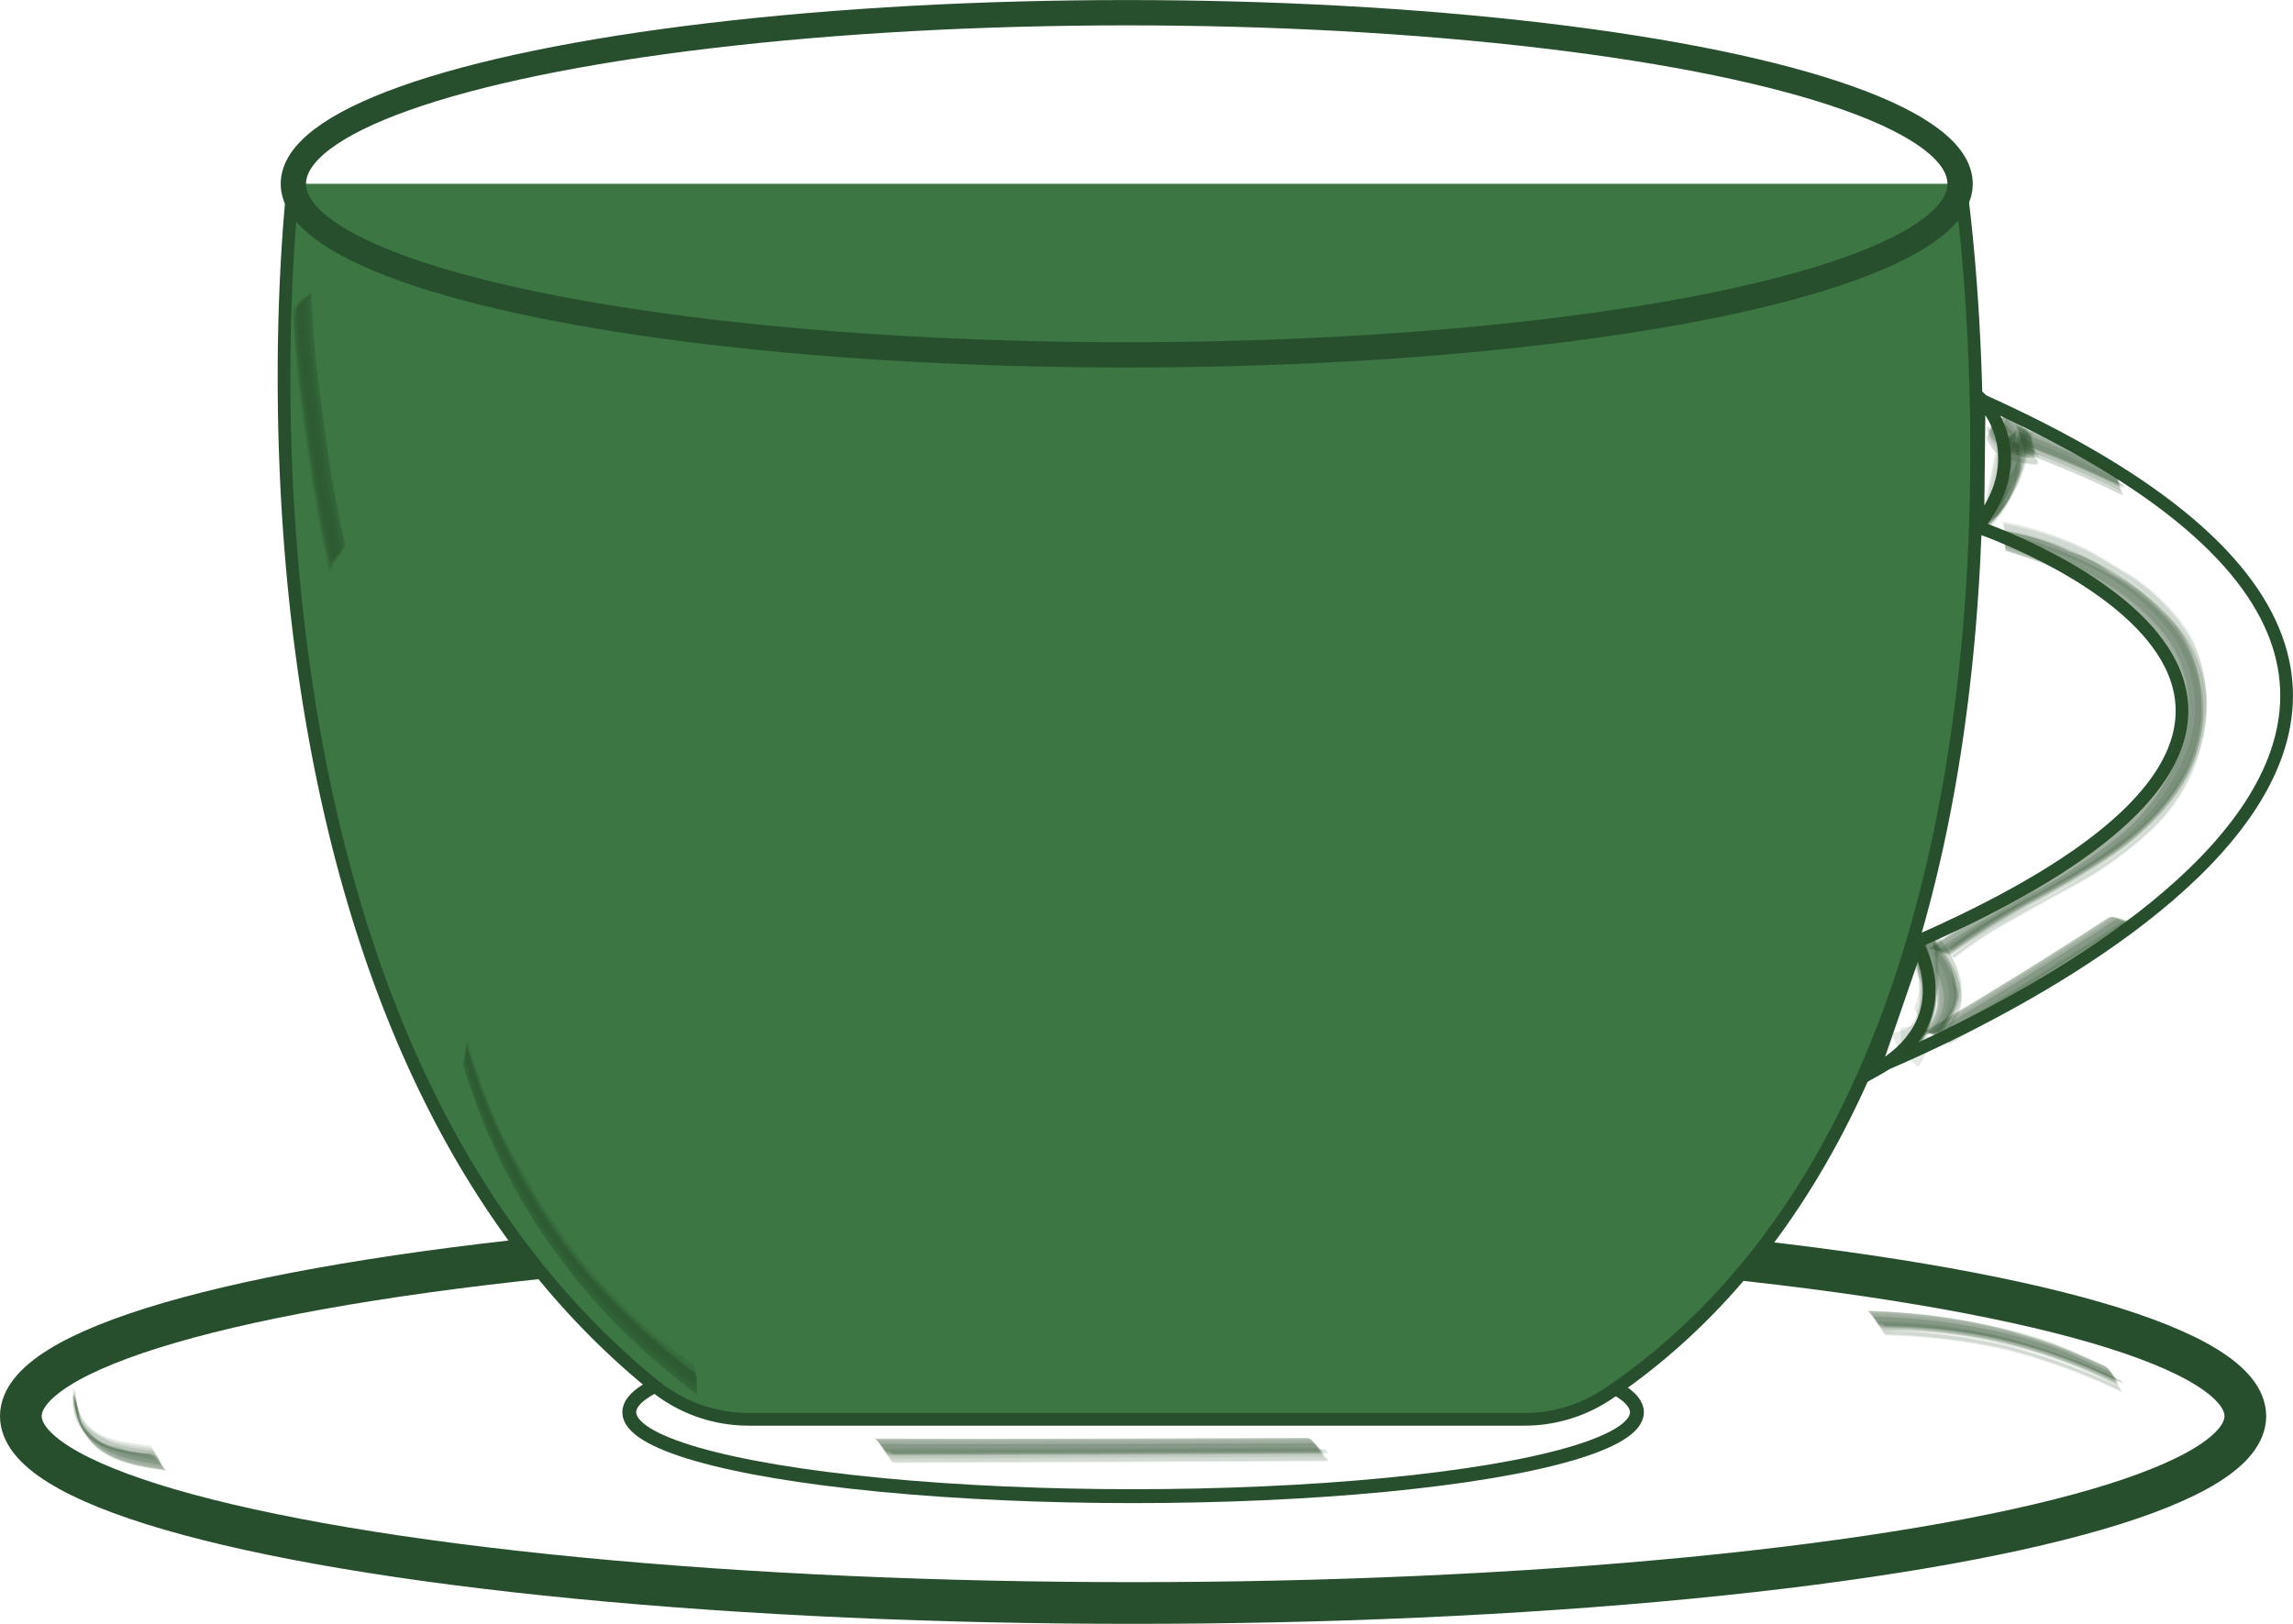 <svg xmlns="http://www.w3.org/2000/svg" viewBox="0 0 230.88 163.54"><defs><style>.cls-1,.cls-3,.cls-4,.cls-6{fill:none;}.cls-1,.cls-3,.cls-4,.cls-5,.cls-6{stroke:#284f2d;stroke-miterlimit:10;}.cls-1,.cls-5{stroke-width:1.28px;fill-rule:evenodd;}.cls-2{fill:#284f2d;opacity:0.11;}.cls-3{stroke-width:4.2px;}.cls-4{stroke-width:1.4px;}.cls-5{fill:#3c7643;}.cls-6{stroke-width:2.55px;}</style></defs><g id="Layer_2" data-name="Layer 2"><g id="black_green" data-name="black&amp;green"><path class="cls-1" d="M199,40.07l.11,13s50.55,17.15-6.74,42.06L188,107.91S275.21,74,199,40.07Z"/><path class="cls-1" d="M188.62,107.91c9.12-5,4.42-12.81,4.42-12.81Z"/><path class="cls-1" d="M199.14,53c6-7.58.14-13,.14-13Z"/><path class="cls-2" d="M196.28,95.61a102.3,102.3,0,0,1,9.77-6c2.17-1.18,1.63-.86,3.53-2,4.78-2.87,9.22-6.49,11.15-11.87A13.29,13.29,0,0,0,219.12,63a23.16,23.16,0,0,0-4.67-4.39c-3.81-2.87-8.21-4.22-12.74-5.42.2,0,0,2.09.35,2.2,5,1.5,9.92,3.38,13.74,7a13.63,13.63,0,0,1,3.29,4.66,11.57,11.57,0,0,1,.36,6.49,17.74,17.74,0,0,1-6.29,10,45.69,45.69,0,0,1-7.68,5.17c-3.87,2.19-7.61,4.33-11.29,6.86C194.61,95.34,195.78,96,196.28,95.61Z"/><path class="cls-2" d="M196.45,95.87c2.55-1.76,5.08-3.38,7.78-4.89a89.23,89.23,0,0,0,8.45-5c3.89-2.75,7.63-6.54,8.7-11.36a13.49,13.49,0,0,0-2.17-11.4,23,23,0,0,0-6.68-5.55,16.18,16.18,0,0,0-4.14-2.11,24.2,24.2,0,0,0-6.57-2.08c.12,0-.07,1.63.22,1.71,5.49,1.64,10.93,3.76,14.83,8.15a11.72,11.72,0,0,1,2.51,11.54,20.79,20.79,0,0,1-7.33,9.87,50.26,50.26,0,0,1-7.87,4.95,98,98,0,0,0-9.77,5.92C194.77,95.39,196,96.19,196.45,95.87Z"/><path class="cls-2" d="M196.78,95.42a38.74,38.74,0,0,1,5.75-3.73c2-1.15,4-2.26,6.05-3.34,1.53-.89,3-1.79,4.44-2.81,4-2.84,7.49-6.61,8.69-11.52a14.46,14.46,0,0,0-.6-8.84c-1.1-2.82-4-5.55-6.48-7.21l-4.06-2.44a32.5,32.5,0,0,0-8.89-3s0,.64.16.69c5.43,1.45,10.93,3.31,15.07,7.34,4.47,4.36,6.43,9.22,3.37,16.32A20.92,20.92,0,0,1,214,84.49a75,75,0,0,1-9.85,6,52.77,52.77,0,0,0-7.85,4.93C196.28,95.45,196.69,95.49,196.78,95.42Z"/><path class="cls-2" d="M196.78,96.37a39.08,39.08,0,0,1,5.76-3.77q3-1.72,6-3.34A37,37,0,0,0,217,83.12a17.52,17.52,0,0,0,4.91-9.66,13.16,13.16,0,0,0-2.55-10.23,25.56,25.56,0,0,0-8.87-6.87c-3.78-1.91-4.86-2-8.92-3-.08,0-.13.11-.06.12a32.53,32.53,0,0,1,13,5.42L217,61c4.88,4.4,5.83,9.77,3.83,15.32s-6.42,9.07-11.14,11.9c-1.8,1.11-3.65,2.15-5.53,3.11a53.31,53.31,0,0,0-7.74,4.92C196.35,96.28,196.71,96.42,196.78,96.37Z"/><path class="cls-2" d="M196.29,96c2.55-1.76,5.08-3.37,7.78-4.88a92.76,92.76,0,0,0,8.45-5c3.88-2.75,7.61-6.53,8.69-11.35A13.38,13.38,0,0,0,219,63.38a22.84,22.84,0,0,0-6.64-5.53,39.53,39.53,0,0,0-10.65-4.19c.16.05,0,1.77.32,1.87,5.37,1.65,10.72,3.74,14.55,8a11.51,11.51,0,0,1,2.44,11.35,20.9,20.9,0,0,1-7.33,9.8,49.86,49.86,0,0,1-7.87,5,98.84,98.84,0,0,0-9.76,5.9C194.47,95.33,195.81,96.29,196.29,96Z"/><path class="cls-2" d="M196.33,95.72c2.54-1.76,5.07-3.38,7.77-4.89a92.76,92.76,0,0,0,8.45-5c3.88-2.74,7.62-6.53,8.72-11.34a13.45,13.45,0,0,0-2.14-11.4,22.86,22.86,0,0,0-6.66-5.56,16.54,16.54,0,0,0-4.14-2.12,24.38,24.38,0,0,0-6.58-2.08c.18,0-.05,2,.31,2.15,5.4,1.64,10.77,3.74,14.62,8.07a11.5,11.5,0,0,1,2.41,11.37,20.86,20.86,0,0,1-7.34,9.8,51.35,51.35,0,0,1-7.87,5,98.56,98.56,0,0,0-9.78,5.92C194.53,95.32,195.81,96.08,196.33,95.72Z"/><path class="cls-2" d="M196.49,96.11c3.76-2.61,7.78-4.79,11.75-7a34.4,34.4,0,0,0,4.46-2.82c3.9-2.76,7.64-6.59,8.72-11.42a13.7,13.7,0,0,0-2.16-11.54,22.7,22.7,0,0,0-6.74-5.66,16.52,16.52,0,0,0-4.18-2.14,24.19,24.19,0,0,0-6.62-2.08c-.11,0,0,.58.13.6a48.14,48.14,0,0,1,8.49,3,23.51,23.51,0,0,1,7.33,5.6,12.55,12.55,0,0,1,2.76,12.26A21.1,21.1,0,0,1,213,85c-3.58,2.87-7.85,4.86-11.82,7.11a42.75,42.75,0,0,0-5.77,3.73C195.57,95.79,196.25,96.27,196.49,96.11Z"/><path class="cls-2" d="M196.81,95.66a105.57,105.57,0,0,1,9.81-6,54,54,0,0,0,7.86-4.89c3.3-2.63,6.34-6.21,7.29-10.45a13.57,13.57,0,0,0-1.38-10.27,20,20,0,0,0-5.62-5.85l-4.06-2.44a32.26,32.26,0,0,0-8.9-3s-.06.54.07.58c5.55,1.48,10.85,3.4,15.1,7.46,3.06,2.93,4.86,6.48,4.62,10.78-.4,7-5.29,11.7-10.62,15.16q-3.43,2.13-7,4a51.85,51.85,0,0,0-7.81,4.84A1.07,1.07,0,0,0,196.81,95.66Z"/><path class="cls-2" d="M196.46,96.15c2.54-1.76,5.07-3.37,7.77-4.87a94,94,0,0,0,8.45-5c3.88-2.76,7.62-6.57,8.69-11.39a13.64,13.64,0,0,0-2.18-11.43,23,23,0,0,0-6.67-5.59,38.87,38.87,0,0,0-10.71-4.21c.07,0,0,1,.26,1.06,5.63,1.68,11.18,3.86,15.14,8.41A12.09,12.09,0,0,1,219.76,75a21,21,0,0,1-7.37,10,50.26,50.26,0,0,1-7.87,5,97.32,97.32,0,0,0-9.72,5.88C195,95.57,196.1,96.4,196.46,96.15Z"/><path class="cls-2" d="M196.28,95.83c2.54-1.76,5.07-3.37,7.77-4.88a92.76,92.76,0,0,0,8.45-5c3.88-2.75,7.62-6.53,8.7-11.34a13.42,13.42,0,0,0-2.14-11.37,23.1,23.1,0,0,0-6.65-5.55,16.44,16.44,0,0,0-4.13-2.11,24.18,24.18,0,0,0-6.55-2.08c.18,0,0,1.89.34,2,5.38,1.65,10.74,3.75,14.57,8.07a11.49,11.49,0,0,1,2.43,11.35,20.85,20.85,0,0,1-7.34,9.79,49.86,49.86,0,0,1-7.87,5,96.17,96.17,0,0,0-9.77,5.92C194.48,95.33,195.78,96.18,196.28,95.83Z"/><path class="cls-2" d="M196.55,96c2.54-1.76,5.07-3.37,7.77-4.88a91.73,91.73,0,0,0,8.45-5c3.89-2.75,7.63-6.56,8.7-11.39a13.6,13.6,0,0,0-2.19-11.44,23,23,0,0,0-6.69-5.6,16.6,16.6,0,0,0-4.15-2.12,24.4,24.4,0,0,0-6.58-2.09c.06,0,0,1.06.22,1.13,5.65,1.66,11.22,3.86,15.19,8.41a12.13,12.13,0,0,1,2.59,11.84,21,21,0,0,1-7.36,10,51,51,0,0,1-7.87,5,96.49,96.49,0,0,0-9.74,5.88C195.14,95.55,196.18,96.29,196.55,96Z"/><path class="cls-2" d="M196.89,96.45a37.65,37.65,0,0,1,5.75-3.76q3-1.74,6-3.34a36.89,36.89,0,0,0,8.45-6.15A17.52,17.52,0,0,0,222,73.54a12.78,12.78,0,0,0-2.54-10.24,25.87,25.87,0,0,0-8.91-6.89,46.45,46.45,0,0,0-8.89-3c-.06,0-.14.06-.07.08,5.9,1.51,11,3.48,15.52,7.5A14,14,0,0,1,222,72a12.32,12.32,0,0,1-1,4.33c-1.93,5.41-6.42,9.08-11.14,11.91-1.8,1.11-3.64,2.14-5.53,3.11a52.08,52.08,0,0,0-7.73,4.92C196.46,96.36,196.82,96.5,196.89,96.45Z"/><path class="cls-2" d="M193.1,96.48a8.64,8.64,0,0,1,.4,7.62l.88-1.34a38,38,0,0,1-2.75,2.92.14.14,0,0,0-.08.1,1.54,1.54,0,0,0,.19-.08,6.59,6.59,0,0,0,2-1.8c2-2.74.9-6.1.12-9.1C194,95.18,192.94,96,193.1,96.48Z"/><path class="cls-2" d="M193.14,96.82a9.8,9.8,0,0,1,.91,6.48l.46-1.28-1.72,3.22,1-1.22-1.55,1.4c-.12.11-.62.67-.57.63a6.06,6.06,0,0,0,2.73-3c1.09-2.56.05-5.56-.61-8C193.89,95.44,193,96.27,193.14,96.82Z"/><path class="cls-2" d="M192.81,96.8q3,5.06-1.58,8.9c-.09,0-.24.26-.06.17a4.83,4.83,0,0,0,2.16-1.59c1.65-2.34.46-5.29-.35-7.68C192.94,96.5,192.79,96.72,192.81,96.8Z"/><path class="cls-2" d="M192.84,97.61q2.35,4.53-1.53,8.86c-.06,0-.36.43-.18.34,4.11-2.12,3.14-6,2-9.87A1.27,1.27,0,0,0,192.84,97.61Z"/><path class="cls-2" d="M193,97l.92,6.46.6-1.57-1.12,2.69,1-1.75-1.69,2.54,1.21-1.54-2,1.94c.1-.1-.57.56-.34.43a6.73,6.73,0,0,0,2.93-3.33c1.14-2.54,0-5.65-.61-8.11C194,95.26,192.83,96.29,193,97Z"/><path class="cls-2" d="M193.12,96.6a8.56,8.56,0,0,1,.4,7.61l.9-1.49L192.8,105l1.15-1.3-2.23,2c.08-.07-.27.28-.08.16a7.41,7.41,0,0,0,2.9-3.17c1.09-2.5,0-5.57-.66-8C194,95.16,192.94,96,193.12,96.6Z"/><path class="cls-2" d="M192.91,97.27a13.33,13.33,0,0,1,.89,6.48l.36-1-1.58,2.73.59-.72-1.09.85c-.2.16-.68.75-.76.79a5.19,5.19,0,0,0,2.41-2.24c1.4-2.67.44-5.48-.3-8.23C193.45,96,192.8,96.93,192.91,97.27Z"/><path class="cls-2" d="M193,97q3,5-1.55,8.87c-.06,0-.28.31-.15.24a4.87,4.87,0,0,0,2.49-2.19c1.21-2.3.15-5-.61-7.23C193.11,96.59,192.94,96.91,193,97Z"/><path class="cls-2" d="M193,97.26a9.65,9.65,0,0,1,.9,6.47l.57-1.64-1.87,3.54.93-1.27-1.05.92c-.26.24-.88,1.07-1,1.14a5.42,5.42,0,0,0,2.58-2.74c1.22-2.74.29-5.56-.43-8.33C193.78,95.83,192.85,96.69,193,97.26Z"/><path class="cls-2" d="M193.06,96.77l.4,7.6,1-1.63-1.68,2.44,1.21-1.43-2.3,2.09c.08-.07-.28.29-.08.17a7.23,7.23,0,0,0,2.93-3.22c1.17-2.47,0-5.71-.61-8.09C194,95.2,192.86,96.16,193.06,96.77Z"/><path class="cls-2" d="M193.1,97.1a13.41,13.41,0,0,1,.9,6.47l.48-1.41-1.64,3.14.66-.88-1,.9c-.23.2-.79.91-.89,1a5.33,5.33,0,0,0,2.5-2.59c1.22-2.71.27-5.52-.45-8.24C193.73,95.86,193,96.61,193.1,97.1Z"/><path class="cls-2" d="M192.92,97.74q2.42,4.53-1.6,8.84c-.06,0-.28.39-.12.31,4.11-2,3.15-5.9,2-9.74A1,1,0,0,0,192.92,97.74Z"/><path class="cls-2" d="M195.55,103.38c.85-1.35,1.64-2.39,1.44-4.06-.25-2-1.45-3.65-2.6-5.28.12.17-1.39,1.57-1.21,1.94a3.75,3.75,0,0,1,.69,2.9,8.48,8.48,0,0,1-.19,3.29c-.63,3.59.12,2.81-1.84,4.15,0,0,1.28,1.22,1.35,1.11a4.88,4.88,0,0,0,.86-2.25c.22-1.57.26-3.14.54-4.71a14.55,14.55,0,0,0-.2-6.43L193.18,96c1,1.45,2,2.85,2,4.65,0,1.55-.8,2.54-1.64,3.76C193.87,103.9,195.18,104,195.55,103.38Z"/><path class="cls-2" d="M195.66,103.63c.86-1.36,1.65-2.38,1.43-4-.26-2-1.47-3.63-2.63-5.25.06.08-1.29,1.22-1.17,1.5a6.16,6.16,0,0,1,.46,4.19l-.37,1.54a2.27,2.27,0,0,1-1.35,2.67c-.38.15-.15,1.45-.38,1.58a4.47,4.47,0,0,0,2.45-3,16,16,0,0,0,.36-8.48l-1.17,1.5c1,1.48,2,2.9,2.06,4.73.05,1.56-.77,2.52-1.62,3.74C194,103.91,195.34,104.13,195.66,103.63Z"/><path class="cls-2" d="M195.9,103c.86-1.36,1.67-2.48,1.45-4.14-.27-2.06-1.55-3.75-2.74-5.39,0,0-.4.53-.36.64.84,2.11.7,3.47.3,5.78-.46,2.69-.58,4.32-3.16,5.86-.09,0,.07.12.14.08a7.32,7.32,0,0,0,1.22-.76,8.14,8.14,0,0,0,1.86-4.07,15.47,15.47,0,0,0,0-7.5l-.36.64,1.13,1.58a4.7,4.7,0,0,1,1.11,3.52,2,2,0,0,1-.14,2.39c-.33.56-.67,1.11-1,1.65A1.32,1.32,0,0,0,195.9,103Z"/><path class="cls-2" d="M196,103.9c.69-1.15,1.46-2.12,1.46-3.52,0-2.34-1.57-4.32-2.87-6.1,0-.06-.19,0-.17.09,1.18,3.62.75,9.89-3,12.19-.08,0-.14.23,0,.15a4.65,4.65,0,0,0,2.16-1.93A14,14,0,0,0,195,99.91l.2-2-.08-1.88a1.35,1.35,0,0,1,.5,0l1,1.76a4.1,4.1,0,0,1,.43,2.57,2,2,0,0,1-.31,1.84c-.3.57-.62,1.12-1,1.67C195.67,104,196,104,196,103.9Z"/><path class="cls-2" d="M195.48,103.75c.86-1.35,1.64-2.37,1.43-4-.26-2-1.46-3.6-2.6-5.22.07.09-1.35,1.28-1.24,1.59a5.64,5.64,0,0,1,.14,4l-.48,1.48c.71,1,.59,1.75-.39,2.26-.53.19-.32,1.84-.7,2.06a4.32,4.32,0,0,0,2.32-3,16.51,16.51,0,0,0,.35-8.34l-1.24,1.59c1,1.44,2,2.83,2,4.63,0,1.53-.79,2.48-1.63,3.68C193.72,104,195.16,104.27,195.48,103.75Z"/><path class="cls-2" d="M195.57,103.49c.85-1.35,1.64-2.38,1.43-4-.25-2-1.45-3.63-2.6-5.26.11.15-1.45,1.52-1.29,1.88a7.31,7.31,0,0,1,.13,5.46c-.5,1.69-1,2.23-2.8,2.45,0,0,.69,1.73.86,1.64a3.44,3.44,0,0,0,2.06-1.64,9.44,9.44,0,0,0,1-2.68,14.5,14.5,0,0,0,0-7.11l-1.29,1.88c1,1.44,1.95,2.83,2,4.63,0,1.54-.81,2.52-1.65,3.73C193.78,103.94,195.2,104.08,195.57,103.49Z"/><path class="cls-2" d="M195.69,103.81c.72-1.14,1.48-2,1.51-3.42.05-2.28-1.48-4.26-2.71-6,0,0-.53.49-.46.63q2.81,5.54-2,11s-.59.57-.35.42A5,5,0,0,0,194,104a11.15,11.15,0,0,0,.76-2.84,13.26,13.26,0,0,0-.23-6.77L194,95c.87,1.34,2,2.91,2.22,4.55a6.31,6.31,0,0,1-1.44,4.45S195.58,104,195.69,103.81Z"/><path class="cls-2" d="M196,103.27c.73-1.12,1.53-2.06,1.55-3.46,0-2.31-1.52-4.29-2.79-6.06,0,0-.45.51-.41.61a6.87,6.87,0,0,1,.63,5,8.24,8.24,0,0,1-3.42,6.59c-.11.07,0,.14.11.09a5.38,5.38,0,0,0,2.7-3.35,15.86,15.86,0,0,0,.4-8.92l-.41.61c.88,1.29,2.17,3,2.38,4.58l-.08,2.48c-.44.71-.9,1.42-1.38,2.1C195.24,103.57,195.88,103.43,196,103.27Z"/><path class="cls-2" d="M195.64,103.88c.86-1.35,1.63-2.36,1.42-4-.26-2-1.46-3.64-2.61-5.28,0,0-.93.82-.82,1a4.67,4.67,0,0,1,.83,3,23.37,23.37,0,0,1-1.51,6.83l.57-.86-1.08,1c-.12.12-.62.74-.62.74a4.51,4.51,0,0,0,2-2.17,12.7,12.7,0,0,0,.71-2.79,13.1,13.1,0,0,0-.12-6.78l-.82,1c1,1.54,2,3,2.09,4.92.06,1.57-.7,2.49-1.57,3.72C194.32,104,195.41,104.24,195.64,103.88Z"/><path class="cls-2" d="M195.49,103.63c.85-1.35,1.64-2.38,1.43-4-.25-2-1.45-3.62-2.59-5.24.09.12-1.38,1.39-1.25,1.73a4.11,4.11,0,0,1,.56,2.66,14.09,14.09,0,0,1-.64,3.15c-.07,1.18-.3,1.51-1.54,1.55-.24,0,.09,2.16,0,2.21a3.26,3.26,0,0,0,2-1.62,9.25,9.25,0,0,0,.88-2.66,14.38,14.38,0,0,0,0-7l-1.25,1.73c1,1.44,2,2.83,2,4.62,0,1.54-.8,2.51-1.64,3.71C193.74,104,195.15,104.17,195.49,103.63Z"/><path class="cls-2" d="M195.74,103.75c.86-1.35,1.64-2.37,1.42-4-.26-2-1.47-3.65-2.62-5.29,0,0-1,.88-.86,1.07a3.61,3.61,0,0,1,.91,2.4,24.2,24.2,0,0,1-1.58,7.45l.5-.72-1.09.95c-.06.06-.78.78-.47.58a4.23,4.23,0,0,0,2-2.26,14.81,14.81,0,0,0,.56-9.47l-.86,1.07c1,1.55,2,3,2.11,4.94.07,1.58-.7,2.5-1.57,3.74C194.4,103.91,195.5,104.13,195.74,103.75Z"/><path class="cls-2" d="M196.11,104c.65-1.11,1.48-2.14,1.43-3.5-.09-2.35-1.54-4.3-2.86-6.12,0,0-.17,0-.15.06,1.21,3.82.72,10-3.07,12.27-.08,0-.06.19,0,.13a5.23,5.23,0,0,0,2.78-3.36,19.77,19.77,0,0,0,1-5.43c0-.4-.73-2.33.44-1.93a9.52,9.52,0,0,1,1.39,3.08,7.08,7.08,0,0,1-1.24,4.78C195.79,104.06,196.07,104,196.11,104Z"/><path class="cls-2" d="M203.75,44.49a102,102,0,0,1,9.75,4.17c-.38-.18-.42-1.39-.9-1.61q-4.75-2.34-9.7-4.19C203.26,43,203.28,44.3,203.75,44.49Z"/><path class="cls-2" d="M203.91,44.85A102,102,0,0,1,213.66,49c-.42-.19-.43-1.54-1-1.78Q208,44.9,203,43.05C203.39,43.21,203.39,44.64,203.91,44.85Z"/><path class="cls-2" d="M204,44.81A101.79,101.79,0,0,1,213.71,49c.14.06.06-.2,0-.23a104.51,104.51,0,0,0-9.76-4.13C203.8,44.53,203.89,44.78,204,44.81Z"/><path class="cls-2" d="M203.91,45.64a103.57,103.57,0,0,1,9.75,4.18c.07,0-.08-.57-.21-.63q-4.75-2.34-9.72-4.2C203.65,45,203.79,45.59,203.91,45.64Z"/><path class="cls-2" d="M203.81,45a103.61,103.61,0,0,1,9.76,4.16c-.48-.22-.42-1.88-1-2.15a104.69,104.69,0,0,0-9.68-4.19C203.32,42.94,203.24,44.72,203.81,45Z"/><path class="cls-2" d="M203.8,44.62a102,102,0,0,1,9.75,4.17c-.43-.2-.45-1.57-1-1.82q-4.74-2.34-9.69-4.2C203.27,42.94,203.27,44.41,203.8,44.62Z"/><path class="cls-2" d="M203.84,45.26a104.63,104.63,0,0,1,9.75,4.17c-.23-.11-.2-1.1-.55-1.27q-4.74-2.32-9.68-4.17C203.55,44.07,203.51,45.13,203.84,45.26Z"/><path class="cls-2" d="M204.09,45a105.26,105.26,0,0,1,9.78,4.18c.09,0-.05-.33-.14-.38q-4.8-2.34-9.8-4.19C203.84,44.56,204,45,204.09,45Z"/><path class="cls-2" d="M203.91,45.27a102,102,0,0,1,9.75,4.17c-.39-.18-.34-1.62-.85-1.86q-4.73-2.32-9.67-4.18C203.49,43.54,203.42,45.07,203.91,45.27Z"/><path class="cls-2" d="M203.78,44.77a102,102,0,0,1,9.75,4.17c-.44-.21-.42-1.73-1-2q-4.74-2.34-9.68-4.19C203.28,42.93,203.24,44.55,203.78,44.77Z"/><path class="cls-2" d="M204,45.12a102,102,0,0,1,9.75,4.17c-.36-.17-.37-1.4-.84-1.62q-4.74-2.34-9.68-4.19C203.53,43.61,203.51,44.94,204,45.12Z"/><path class="cls-2" d="M204,45.75a102.1,102.1,0,0,1,9.75,4.18c.07,0-.09-.55-.22-.61a101.72,101.72,0,0,0-9.72-4.2C203.75,45.08,203.89,45.7,204,45.75Z"/><path class="cls-2" d="M192.2,82.61a78.32,78.32,0,0,0,1.48-13,80.43,80.43,0,0,0,0-13.17c0,.49-1.6,1.12-1.59,1.74A80.44,80.44,0,0,1,192,71.24a71.65,71.65,0,0,1-1.59,12.87C190.5,83.61,192.11,83.24,192.2,82.61Z"/><path class="cls-2" d="M192.29,82.87a78,78,0,0,0,1.48-13,80.31,80.31,0,0,0,0-13.16c0,.34-1.53.84-1.52,1.33a80.58,80.58,0,0,1-.1,13.09A72.33,72.33,0,0,1,190.59,84C190.64,83.62,192.21,83.38,192.29,82.87Z"/><path class="cls-2" d="M192.47,82.18a76.27,76.27,0,0,0,1.49-13A80.44,80.44,0,0,0,194,56c0-.06-.52.39-.51.56a81.19,81.19,0,0,1,0,13.14,70.25,70.25,0,0,1-1.54,13S192.45,82.35,192.47,82.18Z"/><path class="cls-2" d="M192.59,83A87.83,87.83,0,0,0,194,70a78.39,78.39,0,0,0,0-13.18c0-.13-.24,0-.24.07a78.39,78.39,0,0,1,0,13.18,91.73,91.73,0,0,1-1.39,13C192.34,83.19,192.58,83.09,192.59,83Z"/><path class="cls-2" d="M192.12,83a78,78,0,0,0,1.48-13,80.31,80.31,0,0,0,0-13.16c0,.36-1.61.87-1.6,1.38a80.33,80.33,0,0,1-.11,13.07,72.13,72.13,0,0,1-1.59,12.83C190.38,83.77,192,83.53,192.12,83Z"/><path class="cls-2" d="M192.22,82.73a78,78,0,0,0,1.47-13,81.44,81.44,0,0,0,0-13.16c0,.46-1.69,1.07-1.68,1.67a80.33,80.33,0,0,1-.11,13.07,72.47,72.47,0,0,1-1.6,12.86C190.42,83.68,192.13,83.35,192.22,82.73Z"/><path class="cls-2" d="M192.32,83c.61-4.36,1.21-8.58,1.46-13,.42-7.28.29-3,0-13.19,0,.08-.68.34-.67.57l-1.59,26C191.57,83.34,192.28,83.2,192.32,83Z"/><path class="cls-2" d="M192.58,82.45a76.27,76.27,0,0,0,1.49-13,79.33,79.33,0,0,0,0-13.17c0-.07-.59.38-.59.54a81.32,81.32,0,0,1,0,13.15,70.92,70.92,0,0,1-1.56,13C191.89,83,192.55,82.62,192.58,82.45Z"/><path class="cls-2" d="M192.25,83.12a77.72,77.72,0,0,0,1.48-13,80.31,80.31,0,0,0,0-13.16c0,.18-1.14.52-1.13.86a82,82,0,0,1-.09,13.11A72,72,0,0,1,191,83.77C191,83.6,192.2,83.46,192.25,83.12Z"/><path class="cls-2" d="M192.13,82.89a77,77,0,0,0,1.48-13,81.44,81.44,0,0,0,0-13.16c0,.41-1.63,1-1.62,1.52a80.33,80.33,0,0,1-.11,13.07,71.21,71.21,0,0,1-1.59,12.84C190.39,83.74,192.05,83.45,192.13,82.89Z"/><path class="cls-2" d="M192.35,83a77.84,77.84,0,0,0,1.48-13,81.44,81.44,0,0,0,0-13.16c0,.21-1.17.58-1.17,1a79.58,79.58,0,0,1-.09,13.1A72.18,72.18,0,0,1,191,83.72C191.07,83.51,192.3,83.35,192.35,83Z"/><path class="cls-2" d="M192.68,83.09a86.39,86.39,0,0,0,1.41-13,79.46,79.46,0,0,0,0-13.18c0-.12-.21,0-.21,0a78.39,78.39,0,0,1,0,13.18,86.39,86.39,0,0,1-1.41,13C192.44,83.25,192.67,83.17,192.68,83.09Z"/><path class="cls-2" d="M15.29,146.06c-2.86-.33-5.4-.74-7.3-3.14l.93,1.85-1.34-2.93.66,2-.62-3c0,.15-.2-.81-.19-.55a7.29,7.29,0,0,0,1.13,4.09c1.73,2.72,5.22,3.26,8.15,3.65C16.24,148,15.9,146.14,15.29,146.06Z"/><path class="cls-2" d="M15.44,146.41a10.53,10.53,0,0,1-3.63-.77,4.9,4.9,0,0,1-3.69-2.39l.73,1.39-1.16-2.51.5,1.49-.49-2.56c0,.11-.17-.64-.16-.42a6.33,6.33,0,0,0,.91,3.52c1.69,2.8,5.17,3.31,8.13,3.7C16.23,147.82,15.93,146.47,15.44,146.41Z"/><path class="cls-2" d="M15.09,145.58c-3.22-.4-7.16-.71-7.52-5.14,0-.11-.22-.95-.22-.67A5.13,5.13,0,0,0,8,142.86c1.56,2.69,4.8,3.13,7.6,3.53C15.51,146.37,15.35,145.61,15.09,145.58Z"/><path class="cls-2" d="M15,146.36a16.43,16.43,0,0,1-2.8-.4q-3.79-.47-4.74-5.38c0-.07-.13-.16-.14-.07a4.87,4.87,0,0,0,1.22,3.85c1.66,1.8,4.26,1.94,6.54,2.2C15.22,146.58,15.07,146.37,15,146.36Z"/><path class="cls-2" d="M15.39,146.53a10.35,10.35,0,0,1-3.64-.76,4.89,4.89,0,0,1-3.68-2.36L9,144.9l-1.32-2.6.64,1.61-.41-1.75c-.06-.26-.41-1.3-.41-1.35A7.51,7.51,0,0,0,8.93,145c1.75,2.29,5.25,2.74,7.86,3.09C16.34,148,16,146.6,15.39,146.53Z"/><path class="cls-2" d="M15.36,146.23c-2.86-.34-5.23-.54-7.31-3.13L9,144.86,7.64,142l.64,1.88L7.67,141c0,.14-.2-.79-.2-.53a7.13,7.13,0,0,0,1.13,4c1.74,2.7,5.24,3.24,8.17,3.63C16.31,148.05,16,146.31,15.36,146.23Z"/><path class="cls-2" d="M15.18,146.43c-3.1-.38-7.07-.61-7.59-5.21,0-.09-.25-.83-.24-.56.05,4.71,4.31,5.89,8.41,6.43C15.79,147.1,15.38,146.45,15.18,146.43Z"/><path class="cls-2" d="M15.26,145.83c-3-.38-7.26-.66-7.58-5.26,0-.1-.19-.8-.19-.56a5,5,0,0,0,.67,3.08c1.54,2.59,4.73,3,7.45,3.37C15.7,146.47,15.4,145.85,15.26,145.83Z"/><path class="cls-2" d="M15.39,146.62c-3.26-.4-5.9-.59-7.77-4.34l.4,1-.28-1.6c0-.08-.27-1.08-.26-.7.13,4.75,4.55,6,8.74,6.59C16.19,147.54,15.67,146.65,15.39,146.62Z"/><path class="cls-2" d="M15.35,146.38c-2.88-.34-5.2-.54-7.31-3.13L9,144.89l-1.34-2.73.67,1.74-.53-2.28a8.12,8.12,0,0,0-.31-1,6.77,6.77,0,0,0,1.11,3.78c1.75,2.74,5.26,3.28,8.22,3.68C16.32,148.05,16,146.45,15.35,146.38Z"/><path class="cls-2" d="M15.39,146.48c-3.59-.44-6-.7-7.73-4.33l.36,1-.25-1.61c0-.09-.25-1.13-.24-.74A5.64,5.64,0,0,0,8.39,144c1.61,2.63,5,3.09,7.84,3.47C16,147.43,15.75,146.52,15.39,146.48Z"/><path class="cls-2" d="M15.19,146.51c-3.2-.41-7.74-.73-7.66-5.91,0-.08-.12-.09-.12,0a4.94,4.94,0,0,0,1.2,3.82c1.55,1.81,4.5,2,6.63,2.3C15.37,146.71,15.27,146.52,15.19,146.51Z"/><path class="cls-2" d="M189.49,133.34a50.79,50.79,0,0,1,14.58,2A49.17,49.17,0,0,1,213.2,139c-.19-.08-.76-1.13-1.2-1.33A60.74,60.74,0,0,0,197.9,133a53.8,53.8,0,0,0-9.88-.9C188.45,132.15,188.94,133.32,189.49,133.34Z"/><path class="cls-2" d="M189.68,133.66a55.29,55.29,0,0,1,23.7,5.63c-.2-.1-.77-1.29-1.24-1.49-4.16-1.86-4.83-2.34-9.25-3.55a65.2,65.2,0,0,0-14.71-2C188.62,132.29,189.11,133.64,189.68,133.66Z"/><path class="cls-2" d="M189.87,133.52A61.41,61.41,0,0,1,202.09,135a62.28,62.28,0,0,1,11.48,4.23c.13.06,0-.19-.07-.22A63.8,63.8,0,0,0,202,134.73a61.15,61.15,0,0,0-12.23-1.42C189.58,133.3,189.79,133.52,189.87,133.52Z"/><path class="cls-2" d="M189.81,134.39A62.11,62.11,0,0,1,202,135.85a62.08,62.08,0,0,1,11.49,4.22c.06,0-.14-.47-.27-.53a63.86,63.86,0,0,0-11.54-4.17,63.26,63.26,0,0,0-12.21-1.46C189.4,133.91,189.7,134.39,189.81,134.39Z"/><path class="cls-2" d="M189.57,133.74a63.13,63.13,0,0,1,12.24,1.44,61.17,61.17,0,0,1,11.52,4.21c-.58-.26-.79-1.56-1.46-1.86a60.61,60.61,0,0,0-11.67-4.05A69.58,69.58,0,0,0,188,132C188.44,132.06,189,133.72,189.57,133.74Z"/><path class="cls-2" d="M189.54,133.46a55.42,55.42,0,0,1,23.71,5.61c-.22-.1-.82-1.3-1.31-1.51-4.17-1.85-4.85-2.33-9.27-3.52a66.44,66.44,0,0,0-14.72-2C188.42,132.08,189,133.43,189.54,133.46Z"/><path class="cls-2" d="M189.66,134a50,50,0,0,1,14.58,2,49.48,49.48,0,0,1,9.11,3.64c-.07,0-.42-.92-.71-1a58.65,58.65,0,0,0-14-4.67,52.23,52.23,0,0,0-9.82-.9C189,133.06,189.33,134,189.66,134Z"/><path class="cls-2" d="M190,133.69a50,50,0,0,1,14.61,2,51.4,51.4,0,0,1,9.12,3.66c.17.08-.09-.29-.17-.33a61.09,61.09,0,0,0-14-4.81,52.38,52.38,0,0,0-9.92-.9C189.53,133.34,189.85,133.68,190,133.69Z"/><path class="cls-2" d="M189.7,134a50.85,50.85,0,0,1,23.74,5.67c-.47-.22-.64-1.35-1.2-1.6-3.79-1.71-5.11-2.5-9.18-3.55a70,70,0,0,0-14.63-2C188.78,132.58,189.2,134,189.7,134Z"/><path class="cls-2" d="M189.52,133.59a49.21,49.21,0,0,1,9.84.87,50.49,50.49,0,0,1,13.87,4.74c-.24-.11-.82-1.44-1.36-1.67-3.8-1.69-5.16-2.48-9.24-3.52A71.81,71.81,0,0,0,188,132C188.42,132.06,188.93,133.56,189.52,133.59Z"/><path class="cls-2" d="M189.76,133.9a50.72,50.72,0,0,1,9.84.87,49.53,49.53,0,0,1,13.85,4.77c-.15-.08-.65-1.18-1.06-1.37-4.15-1.87-4.79-2.34-9.21-3.56a64.88,64.88,0,0,0-14.67-2C188.86,132.63,189.28,133.88,189.76,133.9Z"/><path class="cls-2" d="M189.92,134.49A61.56,61.56,0,0,1,202.16,136a62.61,62.61,0,0,1,11.49,4.22c.06,0-.14-.46-.27-.52a64.19,64.19,0,0,0-11.52-4.18A62,62,0,0,0,189.62,134C189.51,134,189.81,134.49,189.92,134.49Z"/><path class="cls-2" d="M195.79,104.24q9.42-5.7,18.68-11.66c-.4.25-1.55-.46-2.05-.15q-9.21,6-18.66,11.55C194.15,103.75,195.29,104.54,195.79,104.24Z"/><path class="cls-2" d="M196,104.5q9.43-5.7,18.69-11.66c-.36.22-1.57-.67-2-.37q-9.21,6-18.65,11.54C194.31,103.81,195.51,104.79,196,104.5Z"/><path class="cls-2" d="M196.3,104.12q9.42-5.73,18.68-11.7c.08,0-.3-.12-.39-.06q-9.26,6-18.66,11.69C195.85,104.1,196.22,104.17,196.3,104.12Z"/><path class="cls-2" d="M196.28,105.06q9.41-5.75,18.67-11.7c.11-.07-.28-.26-.35-.22q-9.27,6-18.67,11.71C195.82,104.92,196.2,105.1,196.28,105.06Z"/><path class="cls-2" d="M195.82,104.58q9.42-5.7,18.68-11.66c-.37.23-1.7-.83-2.19-.52q-9.21,6-18.64,11.53C194,103.72,195.34,104.88,195.82,104.58Z"/><path class="cls-2" d="M195.84,104.35q9.42-5.7,18.68-11.67c-.41.27-1.67-.59-2.2-.26q-9.21,6-18.65,11.54C194.07,103.71,195.33,104.66,195.84,104.35Z"/><path class="cls-2" d="M196,104.77q9.42-5.7,18.67-11.67c-.12.08-.82-.46-1.07-.3q-9.21,6-18.64,11.59C195.07,104.32,195.76,104.92,196,104.77Z"/><path class="cls-2" d="M196.32,104.34q9.45-5.69,18.71-11.67c.05,0-.49-.17-.61-.09q-9.24,6-18.71,11.62C195.65,104.24,196.2,104.41,196.32,104.34Z"/><path class="cls-2" d="M196,104.8q9.42-5.7,18.68-11.66c-.25.16-1.32-.75-1.69-.51q-9.21,5.94-18.63,11.53C194.57,104,195.62,105,196,104.8Z"/><path class="cls-2" d="M195.79,104.46q9.44-5.7,18.69-11.66c-.39.24-1.67-.71-2.17-.39q-9.21,6-18.65,11.53C194,103.71,195.31,104.76,195.79,104.46Z"/><path class="cls-2" d="M196.07,104.68Q205.49,99,214.75,93c-.27.16-1.3-.65-1.68-.4q-9.21,6-18.64,11.54C194.68,104,195.7,104.91,196.07,104.68Z"/><path class="cls-2" d="M196.38,105.15q9.41-5.75,18.67-11.71c.11-.07-.28-.26-.35-.22q-9.27,6-18.65,11.71C195.94,105,196.31,105.19,196.38,105.15Z"/><path class="cls-2" d="M200.43,43c.61,2,2.56,2.27,4.43,2.45a11.57,11.57,0,0,0-.46-1.69L201.89,41c0-.05-.14.49-.12.35-.08.48-.55,1.68-.26,2.16.37.63,2.26,1.13,2.5,1.22-.2-.08-.15-1.34-.46-1.57-1.22-.9-1.17-.8-1.64-2.13l-.24,1.31a22.33,22.33,0,0,0,3.19,3.11l-.46-1.69c-1.24-.21-2.42-.6-2.47-2C201.94,42,200.32,42.59,200.43,43Z"/><path class="cls-2" d="M200.47,43.25c.6,2.08,2.59,2.32,4.5,2.53A16.44,16.44,0,0,0,204.4,44l-2.58-2.67a.12.12,0,0,0,0,.13,3.77,3.77,0,0,0-.18,2.51,11.19,11.19,0,0,0,2.5,1c-.2-.08-.29-1.31-.55-1.5-1.28-.92-1.28-.76-1.69-2.14l-.11,1.19a24.29,24.29,0,0,0,3.19,3.14L204.4,44c-1.33-.27-2.57-.68-2.64-2.15C201.77,42.2,200.34,42.82,200.47,43.25Z"/><path class="cls-2" d="M200,43.11c.86,2.29,2.86,2.51,5.1,2.69.07,0,.13-.12.07-.17a20.15,20.15,0,0,1-3.52-3.26s-.09-.08-.11,0c-.81,2.52,0,2,2.79,2.87.06,0,0-.09,0-.1l-3-1.62q2-.2,2.1,1.32.7,1.65-1.32-.2a2,2,0,0,1-1.83-1.68C200.2,42.86,199.93,43,200,43.11Z"/><path class="cls-2" d="M200,44c.73,2.27,2.85,2.53,5,2.76.09,0,.15-.44.1-.48a18.4,18.4,0,0,1-3.53-3.06s-.09,0-.11,0-.58,1.39-.36,1.8c.34.63,4.35,1.39,3.1,1.05.08,0,.13-.2.05-.23-1.75-1.26-1.51-1,.73.9l.1-.48c-2-.28-4-.47-4.66-2.71C200.42,43.39,200,43.86,200,44Z"/><path class="cls-2" d="M200.35,43.37c.65,2.09,2.63,2.31,4.56,2.49a17.44,17.44,0,0,0-.52-2.17A11,11,0,0,1,202,41s-.21.81-.21.8c-.09.5-.52,1.52-.28,2,.36.73,2,1.05,2.52,1.23-.27-.1-.23-1.64-.59-1.91a2.67,2.67,0,0,1-1.42-2.1l-.31,1.57a25.54,25.54,0,0,0,3.21,3.2l-.52-2.17c-1.27-.23-2.39-.64-2.41-2C202,42.07,200.2,42.86,200.35,43.37Z"/><path class="cls-2" d="M200.45,43.07c.62,2,2.57,2.28,4.46,2.46a15.09,15.09,0,0,0-.51-1.87l-2.47-2.73s-.14.54-.11.38c-.09.5-.57,1.76-.28,2.26.38.66,2.18,1.1,2.5,1.24-.23-.1-.2-1.47-.53-1.72A3.06,3.06,0,0,1,202,41l-.23,1.44a23,23,0,0,0,3.19,3.12l-.51-1.87c-1.24-.22-2.37-.62-2.41-2C202,42,200.33,42.65,200.45,43.07Z"/><path class="cls-2" d="M200.14,43.65c.63,2.13,2.74,2.38,4.69,2.61a8.42,8.42,0,0,0-.39-1.17A9.15,9.15,0,0,1,202,42.91c-.07-.08-.32.16-.33.22-.54,2.09-.18,1.7,2.14,2.4a2.41,2.41,0,0,0-.46-.82A1.42,1.42,0,0,1,202,42.94l-.33.22a20.86,20.86,0,0,0,3.09,3.07l-.39-1.16c-1.53-.34-3.14-.71-3.31-2.44C201.11,42.82,200.05,43.32,200.14,43.65Z"/><path class="cls-2" d="M200.12,43.31c.83,2.3,2.86,2.52,5.09,2.72.08,0,.12-.24.07-.28a19.17,19.17,0,0,1-3.53-3.2s-.1,0-.12,0c-.77,2.47-.18,1.95,2.75,2.82.06,0,.11-.07.05-.09-3.2-.82-3.57-1.11-1.1-.89.75,1.14.64,1.48-.33,1a3.42,3.42,0,0,1-2.57-2.3C200.38,43,200.09,43.24,200.12,43.31Z"/><path class="cls-2" d="M200.3,43.64c.62,2.12,2.67,2.36,4.61,2.56-.06,0-.42-1.58-.57-1.7L202,42.07a6.45,6.45,0,0,0-.26.81c-.43,2.13.07,1.81,2.27,2.58-.18-.07-.38-1.21-.62-1.38-1.15-.88-1.09-.64-1.37-2l-.26.89a24.11,24.11,0,0,0,3.13,3.18l-.57-1.71c-1.38-.31-2.72-.73-2.78-2.27C201.53,42.53,200.17,43.19,200.3,43.64Z"/><path class="cls-2" d="M200.38,43.22c.63,2.06,2.6,2.29,4.51,2.47a16.44,16.44,0,0,0-.5-2A11.79,11.79,0,0,1,202,41s-.29,1.08-.3,1.12C201.31,44.35,201.6,44,204,45c-.25-.1-.22-1.57-.55-1.83a2.78,2.78,0,0,1-1.39-2.1l-.35,1.51a24.35,24.35,0,0,0,3.18,3.16l-.5-2c-1.24-.22-2.37-.62-2.4-2C202,42,200.24,42.75,200.38,43.22Z"/><path class="cls-2" d="M200.38,43.5c.61,2.1,2.65,2.35,4.58,2.57-.06,0-.44-1.36-.58-1.47A10.13,10.13,0,0,1,202,42.21c-.09-.11-.19.47-.2.49-.41,2.21-.07,1.79,2.27,2.64-.16-.06-.39-1-.6-1.17-1.18-.9-1.17-.64-1.47-2l-.21.67A22.94,22.94,0,0,0,204.91,46l-.57-1.47c-1.41-.32-2.81-.72-2.9-2.31C201.46,42.54,200.26,43.1,200.38,43.5Z"/><path class="cls-2" d="M200.06,44.09c.77,2.25,2.87,2.53,5.07,2.73.09,0,.14-.4.09-.44a18.36,18.36,0,0,1-3.53-3.11s-.1,0-.11,0c-.78,2.46-.25,2,2.74,2.85.09,0,.12-.17,0-.19-2.92-.62-3.54-.88-1.86-.8a2.39,2.39,0,0,1,2.61,1.67l.08-.44c-2.07-.22-3.95-.41-4.78-2.64C200.36,43.6,200,44,200.06,44.09Z"/><path class="cls-2" d="M201.5,44.65a17.52,17.52,0,0,1-1.67,8.24c.14-.37,1.22-.81,1.49-1.18a17.53,17.53,0,0,0,1.93-3,24.1,24.1,0,0,0,1.5-5.23c0,.08-1.1.08-1.19.33-1.05,3-1.16,4.57-3.18,7.68.08-.11,1.13-.43,1.37-.76a15.94,15.94,0,0,0,2-3.29,24.15,24.15,0,0,0,1-4l-1.19.33a10.76,10.76,0,0,1-3.71,9l1.49-1.17a25.66,25.66,0,0,0,1.57-8.31C202.9,43.71,201.52,44.15,201.5,44.65Z"/><path class="cls-2" d="M201.54,44.94l-1.66,8.18c.06-.15,1-.89,1.28-1.24a15,15,0,0,0,1.91-3.53,8.39,8.39,0,0,0,.42-1.71c.31-1.76.32-1.11-.28-3.14,0,0-.17-.51-.2-.39a81,81,0,0,1-2.67,8.62c.07-.14.88-.6,1-1,.31-.85.62-1.7.91-2.55a24,24,0,0,0,1-4.29l-.29-.74.42,3.11.15-.8L200,53l1.19-1.12a26.64,26.64,0,0,0,1.59-8.37C202.74,43.92,201.56,44.41,201.54,44.94Z"/><path class="cls-2" d="M201.05,44.8,199.38,53c-.06.17.24,0,.27-.06,1.49-1.69,2.1-2.13,3-4.26,1-2.44.75-2.41.6-4.92,0-.07-.1-.06-.12,0a16.52,16.52,0,0,0-1.3,3.54,10.7,10.7,0,0,1-2,4.38c-.05.08.08.14.12.07a16.06,16.06,0,0,0,2.65-6.51q2.68,2.3-2,5.08c.49,2.28.77-7.82.68-5.6C201.31,44.55,201.05,44.72,201.05,44.8Z"/><path class="cls-2" d="M201.09,45.67a17.22,17.22,0,0,1-1.7,8.17c-.06.17.11,0,.15,0,1.57-1.74,2.22-2.18,3.14-4.39,1-2.42.73-2.4.54-4.9,0,0-.07.06-.07.06-1.27,2.62-1.84,5.3-3.37,7.91-.07.11.09.1.14,0,.47-.78.92-1.56,1.37-2.35.43-1.37.85-2.73,1.27-4.1q-2.48,7.26-1.75,4.73a18.49,18.49,0,0,0,.72-5.63A1.13,1.13,0,0,0,201.09,45.67Z"/><path class="cls-2" d="M201.42,45.07a17.17,17.17,0,0,1-1.64,8.16c.09-.23,1.28-1.09,1.59-1.56a13.33,13.33,0,0,0,1.66-3,7.18,7.18,0,0,0,.47-1.19,7.46,7.46,0,0,0,.06-4.76c0-.14-.1.12-.09.09-1,3.13-1.57,6-3.19,9,.11-.2,1.09-.76,1.28-1.22a20.94,20.94,0,0,0,1.73-6.66l-.35,1-.15,3.86.46-1-1.67,3.37.88-1.34-2.56,3.28,1.49-1.47A26.68,26.68,0,0,0,203,43.27C202.94,43.81,201.45,44.4,201.42,45.07Z"/><path class="cls-2" d="M201.52,44.76A17.33,17.33,0,0,1,199.86,53c.16-.43,1.23-.91,1.52-1.33a17.35,17.35,0,0,0,1.82-3.07,14.34,14.34,0,0,0,1.06-5.76,5.46,5.46,0,0,0-.79.92,20.82,20.82,0,0,0-1.09,3.38,9.43,9.43,0,0,1-2,4.44c.09-.16,1.12-.59,1.33-1a18.62,18.62,0,0,0,1.76-3.79c1-3.17-.27,1,.78-4l-.79.92a10.54,10.54,0,0,1-3.59,9.19l1.52-1.34A26,26,0,0,0,203,43.28C203,43.7,201.55,44.2,201.52,44.76Z"/><path class="cls-2" d="M201.23,45.36a23.32,23.32,0,0,1-1.68,8.16,7.84,7.84,0,0,0,.72-.67,10,10,0,0,0,2.37-3.6,10.53,10.53,0,0,0,.49-4.46c0-.18-.15.1-.16.12-1.05,2.57-1.4,4.52-3,7.23-.13.22.43-.27.49-.37a17.42,17.42,0,0,0,1.76-3.67,4.07,4.07,0,0,0,.43-1.7q.47-4.62-3,7l.87-.84a24.94,24.94,0,0,0,1.64-8.27C202.12,44.38,201.24,45,201.23,45.36Z"/><path class="cls-2" d="M201.2,45l-1.68,8.17c-.07.19.27-.08.3-.12,1.87-2.14,1.29-1.22,2.32-3.08.22-.38.44-.77.65-1.16a6.82,6.82,0,0,0,.58-4.87s-.08-.12-.11-.05c-1.18,2.69-1.77,5.3-3.33,8-.05.08.1.11.15,0a17,17,0,0,0,1.76-3.65c.15-.49.8-4.44,1.59-2,0,.12-2.7,4.08-2.61,4.09.58.09.68-5.63.68-5.59S201.21,44.93,201.2,45Z"/><path class="cls-2" d="M201.38,45.35a17.41,17.41,0,0,1-1.66,8.16c-.05.11.64-.63.64-.63a11.74,11.74,0,0,0,2.52-4.09,6.66,6.66,0,0,0,.24-4.28c0-.1-.43-.19-.45-.09a49.18,49.18,0,0,1-2.53,7.7c.07-.13.69-.58.83-.91a8.94,8.94,0,0,0,1-2.36,15.21,15.21,0,0,1,1.14-4.34l-.45-.06.62,2.24V46l-3.5,7.4,1.1-1.2a26.08,26.08,0,0,0,1.63-8.37C202.51,44.26,201.4,44.78,201.38,45.35Z"/><path class="cls-2" d="M201.45,44.91a17.33,17.33,0,0,1-1.67,8.23c.19-.48,1.28-1,1.6-1.48a12.15,12.15,0,0,0,2.19-4.07,11.16,11.16,0,0,0,.44-4.82s-.52.79-.59,1a9.44,9.44,0,0,0-.88,2.82,12.51,12.51,0,0,1-2.23,5.12c.11-.18,1.12-.67,1.34-1.09a15.39,15.39,0,0,0,2-5.26,25.18,25.18,0,0,1,.4-2.56l-.62,1.07A10.09,10.09,0,0,1,201.6,51l.74-1-2.54,3.07,1.6-1.48A26.11,26.11,0,0,0,203,43.27C203,43.75,201.47,44.29,201.45,44.91Z"/><path class="cls-2" d="M201.45,45.2a17.28,17.28,0,0,1-1.66,8.16s.71-.69.81-.81a10.53,10.53,0,0,0,2.24-3.63,7.92,7.92,0,0,0,.3-4.43c0-.07-.5.12-.52.19a30.72,30.72,0,0,1-2.38,7.24c-.14.26.6-.49.69-.67A13.71,13.71,0,0,0,202.16,48a15.58,15.58,0,0,1,1-3.45l-.52.2-2.77,8.53,1-1a25.9,25.9,0,0,0,1.63-8.34C202.44,44.26,201.47,44.71,201.45,45.2Z"/><path class="cls-2" d="M201.15,45.8a17.21,17.21,0,0,1-1.7,8.17c0,.14.1,0,.14,0,1.59-1.78,2.22-2.19,3.15-4.44,1-2.44.74-2.41.57-4.93,0,0-.08.07-.08.07C202,47.3,201.36,50,199.84,52.6c-.05.09.09.1.14,0a9.57,9.57,0,0,0,1.37-2.35c.44-1.37.88-2.75,1.3-4.13q-2.91,8.84-1.29,2.14a13.25,13.25,0,0,0,.13-2.89C201.5,45.33,201.16,45.67,201.15,45.8Z"/><ellipse class="cls-3" cx="114.09" cy="142.62" rx="111.99" ry="18.82"/><ellipse class="cls-4" cx="114.09" cy="142.23" rx="50.73" ry="8.45"/><path class="cls-5" d="M197.37,18.51s13.31,88.95-35.5,121.89a15.09,15.09,0,0,1-8.45,2.54H75.35a15,15,0,0,1-9.45-3.37C19.37,101.83,29.54,18.51,29.54,18.51"/><ellipse class="cls-6" cx="113.45" cy="18.51" rx="83.91" ry="17.23"/><path class="cls-2" d="M29.9,30.7a120.91,120.91,0,0,0,1.35,12.88,126.47,126.47,0,0,0,2.25,12.8c-.06-.31,1.28-1,1.19-1.49a128.3,128.3,0,0,1-2.18-12.76,108.73,108.73,0,0,1-1.23-12.75C31.31,29.69,29.86,30.24,29.9,30.7Z"/><path class="cls-2" d="M29.94,31a121.1,121.1,0,0,0,1.35,12.89A127.15,127.15,0,0,0,33.54,56.7c-.08-.37,1.12-1.1,1-1.6-.94-4.23-1.67-8.48-2.19-12.78a107.14,107.14,0,0,1-1.24-12.78C31.16,29.91,29.89,30.49,29.94,31Z"/><path class="cls-2" d="M29.46,30.87q.39,6.48,1.41,12.9a129.75,129.75,0,0,0,2.26,12.82c0,.12.27-.08.25-.15q-1.44-6.36-2.25-12.82-1-6.4-1.42-12.89C29.7,30.61,29.45,30.79,29.46,30.87Z"/><path class="cls-2" d="M29.5,31.73a118.93,118.93,0,0,0,1.36,12.91q.81,6.47,2.25,12.82c0,.07.41-.4.38-.55q-1.44-6.34-2.25-12.81a110.89,110.89,0,0,1-1.31-12.87C29.92,31.16,29.49,31.59,29.5,31.73Z"/><path class="cls-2" d="M29.83,31.12A121.11,121.11,0,0,0,31.19,44a129,129,0,0,0,2.24,12.81c-.09-.47,1.42-1.37,1.3-2q-1.41-6.35-2.18-12.77A107.14,107.14,0,0,1,31.33,29.3C31.36,29.78,29.77,30.5,29.83,31.12Z"/><path class="cls-2" d="M29.93,30.81a120.91,120.91,0,0,0,1.35,12.88A130,130,0,0,0,33.52,56.5c-.07-.38,1.32-1.15,1.23-1.67a128.53,128.53,0,0,1-2.19-12.77,106.61,106.61,0,0,1-1.22-12.75C31.37,29.68,29.88,30.29,29.93,30.81Z"/><path class="cls-2" d="M29.63,31.42A123.6,123.6,0,0,0,31,44.3a126.85,126.85,0,0,0,2.25,12.82c0-.25.83-.82.76-1.21a129,129,0,0,1-2.22-12.79,109.87,109.87,0,0,1-1.28-12.8C30.53,30.57,29.6,31,29.63,31.42Z"/><path class="cls-2" d="M29.61,31.08A129.59,129.59,0,0,0,31,44q.81,6.46,2.26,12.83c0,.12.3-.16.29-.24A126.85,126.85,0,0,1,31.3,43.76a129.41,129.41,0,0,1-1.4-12.9C29.89,30.74,29.6,31,29.61,31.08Z"/><path class="cls-2" d="M29.78,31.41a123.58,123.58,0,0,0,1.36,12.88q.81,6.47,2.25,12.82c-.08-.4,1.06-1.16,1-1.69q-1.41-6.35-2.2-12.78a107.5,107.5,0,0,1-1.24-12.79C30.94,30.25,29.73,30.87,29.78,31.41Z"/><path class="cls-2" d="M29.85,31a123.77,123.77,0,0,0,1.36,12.89,130,130,0,0,0,2.24,12.81c-.08-.43,1.4-1.27,1.3-1.84a125.46,125.46,0,0,1-2.18-12.76A105,105,0,0,1,31.34,29.3C31.37,29.72,29.8,30.39,29.85,31Z"/><path class="cls-2" d="M29.86,31.25a121.11,121.11,0,0,0,1.36,12.89A129,129,0,0,0,33.46,57c-.06-.33.92-1,.84-1.44a129,129,0,0,1-2.21-12.79,107.32,107.32,0,0,1-1.25-12.79C30.86,30.26,29.82,30.8,29.86,31.25Z"/><path class="cls-2" d="M29.56,31.86a127.17,127.17,0,0,0,1.38,12.92A126.39,126.39,0,0,0,33.2,57.6c0,.09.34-.31.32-.42a126.47,126.47,0,0,1-2.25-12.8A124.74,124.74,0,0,1,29.9,31.44C29.89,31.36,29.55,31.73,29.56,31.86Z"/><path class="cls-2" d="M69.9,138a74.32,74.32,0,0,1-10.71-10c-5.84-6.87-9.26-13.83-12.26-22.9.11.32-.42,1.78-.2,2.41.57,1.88,1.21,3.72,1.92,5.54A63.57,63.57,0,0,0,61.5,132.72a60.38,60.38,0,0,0,8.79,7.73C69.87,140.12,70.42,138.39,69.9,138Z"/><path class="cls-2" d="M70,138.35a74.18,74.18,0,0,1-10.7-10,30.49,30.49,0,0,1-6.18-9.82A37.44,37.44,0,0,1,47,105.46c.06.19-.44,1.36-.28,1.81a67,67,0,0,0,7.38,16c.73,1.08,2.68,3.79,3.48,4.84,3.62,4.72,8,8.48,12.65,12.17C70,140,70.41,138.67,70,138.35Z"/><path class="cls-2" d="M69.87,137.48a58.49,58.49,0,0,1-8.8-7.76,45.49,45.49,0,0,1-5.45-6.86,45.73,45.73,0,0,1-4.51-7.48A59.36,59.36,0,0,1,47,104.53a3.3,3.3,0,0,0-.1,1,58.09,58.09,0,0,0,4.24,10.86,46.28,46.28,0,0,0,4.58,7.5,47,47,0,0,0,5.51,6.86A61.3,61.3,0,0,0,70,138.5S70,137.62,69.87,137.48Z"/><path class="cls-2" d="M69.84,138.23a58.52,58.52,0,0,1-8.8-7.69,46.07,46.07,0,0,1-5.43-6.87,45.4,45.4,0,0,1-4.5-7.48A61.24,61.24,0,0,1,47,105.33c0-.11-.14.06-.11.14A60.46,60.46,0,0,0,51,116.35a45.91,45.91,0,0,0,4.51,7.5A46.29,46.29,0,0,0,61,130.73a59.17,59.17,0,0,0,8.81,7.69C69.89,138.5,69.9,138.27,69.84,138.23Z"/><path class="cls-2" d="M69.93,138.52a59.36,59.36,0,0,1-8.8-7.73,60.31,60.31,0,0,1-14.2-25.14c.07.21-.4,1.44-.23,1.93a68.4,68.4,0,0,0,4.45,10.89c.56,1,2.4,4.15,3,5.11s2.75,3.88,3.45,4.79c3.64,4.72,8.05,8.48,12.68,12.17C70,140.27,70.38,138.87,69.93,138.52Z"/><path class="cls-2" d="M69.94,138.16a73.62,73.62,0,0,1-10.7-10C53.39,121.33,50,114.36,47,105.3c.1.29-.45,1.71-.24,2.32q.87,2.8,1.93,5.53a62.67,62.67,0,0,0,5.52,10.43,64,64,0,0,0,7.34,9.23,60.38,60.38,0,0,0,8.79,7.73C69.9,140.23,70.45,138.56,69.94,138.16Z"/><path class="cls-2" d="M69.86,138.34a59.36,59.36,0,0,1-8.8-7.73,46,46,0,0,1-5.45-6.85,45.18,45.18,0,0,1-4.52-7.49,58.62,58.62,0,0,1-4.17-10.84,2.28,2.28,0,0,0-.11.77,58.53,58.53,0,0,0,4.27,10.85,45.87,45.87,0,0,0,4.6,7.49,46.07,46.07,0,0,0,5.52,6.86A60.16,60.16,0,0,0,70,139.12,1.39,1.39,0,0,0,69.86,138.34Z"/><path class="cls-2" d="M70,137.74a58.49,58.49,0,0,1-8.8-7.76,44.93,44.93,0,0,1-5.44-6.86,45.09,45.09,0,0,1-4.52-7.48,59.08,59.08,0,0,1-4.15-10.85,2.53,2.53,0,0,0-.13.82,58.47,58.47,0,0,0,4.23,10.83,45.5,45.5,0,0,0,4.58,7.49,46.83,46.83,0,0,0,5.49,6.85A60.63,60.63,0,0,0,70,138.57,1.33,1.33,0,0,0,70,137.74Z"/><path class="cls-2" d="M70,138.57a59.51,59.51,0,0,1-8.77-7.7A46.19,46.19,0,0,1,55.72,124a44.84,44.84,0,0,1-4.55-7.48A59.13,59.13,0,0,1,47,105.69c0,.07-.28.88-.18,1.18a57.33,57.33,0,0,0,4.34,10.84,47.25,47.25,0,0,0,4.66,7.48A48.68,48.68,0,0,0,61.36,132a61.2,61.2,0,0,0,8.81,7.74C70,139.64,70.22,138.78,70,138.57Z"/><path class="cls-2" d="M69.92,138.35a59,59,0,0,1-8.81-7.74,61.13,61.13,0,0,1-14.19-25.13c.08.24-.41,1.56-.23,2.09,2,5.62,4.1,11,7.45,16,.79,1.17,2.62,3.71,3.49,4.84a72.4,72.4,0,0,0,12.68,12.18C69.93,140.25,70.39,138.73,69.92,138.35Z"/><path class="cls-2" d="M70,138.41c-6.17-4.89-11.8-10.19-15.9-16.94l-2.87-5.09a57.52,57.52,0,0,1-4.18-10.85c0,.09-.32,1-.22,1.26a56.38,56.38,0,0,0,4.33,10.84,63.2,63.2,0,0,0,6.37,9.87,74.12,74.12,0,0,0,12.65,12.2C70,139.56,70.28,138.64,70,138.41Z"/><path class="cls-2" d="M69.94,138.37a60,60,0,0,1-8.82-7.8,45.41,45.41,0,0,1-5.43-6.85,45.53,45.53,0,0,1-4.49-7.47,61.24,61.24,0,0,1-4.15-10.86c0-.08-.14,0-.11.08a61.18,61.18,0,0,0,4.16,10.88,45.82,45.82,0,0,0,4.51,7.49A45.91,45.91,0,0,0,61,130.69a60.19,60.19,0,0,0,8.83,7.82C70,138.57,70,138.42,69.94,138.37Z"/><path class="cls-2" d="M89.52,146.19q21.86-.06,43.7-.16c-.43,0-1-1.14-1.53-1.14q-21.81.09-43.62.08C88.47,145,89,146.19,89.52,146.19Z"/><path class="cls-2" d="M89.71,146.51q21.86-.06,43.71-.16c-.44,0-1-1.33-1.57-1.33q-21.81.1-43.62.09C88.64,145.11,89.17,146.52,89.71,146.51Z"/><path class="cls-2" d="M89.9,146.37l43.7-.2c.17,0-.06-.22-.13-.22q-21.85.09-43.7.21C89.61,146.16,89.83,146.37,89.9,146.37Z"/><path class="cls-2" d="M89.85,147.24q21.86-.06,43.72-.16c.11,0-.21-.46-.32-.46q-21.85.1-43.71.14C89.43,146.76,89.74,147.24,89.85,147.24Z"/><path class="cls-2" d="M89.6,146.59q21.86-.06,43.71-.16c-.48,0-1.08-1.62-1.7-1.62-14.53.06-29.06.12-43.59.07C88.46,144.88,89,146.6,89.6,146.59Z"/><path class="cls-2" d="M89.58,146.31q21.86-.06,43.7-.17c-.47,0-1.07-1.31-1.66-1.31-14.54.06-29.08.11-43.62.07C88.45,144.9,89,146.31,89.58,146.31Z"/><path class="cls-2" d="M89.7,146.88q21.85-.07,43.7-.18c-.21,0-.55-.92-.9-.92-14.54.06-29.08.13-43.62.12C89.06,145.9,89.37,146.88,89.7,146.88Z"/><path class="cls-2" d="M90,146.54q21.85-.06,43.73-.17c.08,0-.25-.33-.36-.32q-21.86.1-43.72.14C89.56,146.19,89.88,146.54,90,146.54Z"/><path class="cls-2" d="M89.73,146.89l43.71-.17c-.37,0-.86-1.4-1.37-1.4-14.54.06-29.06.12-43.59.08C88.8,145.4,89.25,146.89,89.73,146.89Z"/><path class="cls-2" d="M89.56,146.44q21.85-.06,43.7-.17c-.47,0-1-1.46-1.65-1.46-14.54.06-29.07.12-43.6.07C88.44,144.88,89,146.44,89.56,146.44Z"/><path class="cls-2" d="M89.8,146.75q21.86-.06,43.7-.17c-.36,0-.84-1.22-1.34-1.22q-21.79.1-43.6.09C88.88,145.45,89.33,146.75,89.8,146.75Z"/><path class="cls-2" d="M90,147.34q21.87-.06,43.74-.17c.11,0-.2-.46-.31-.45q-21.85.09-43.73.15C89.54,146.87,89.85,147.34,90,147.34Z"/></g></g></svg>